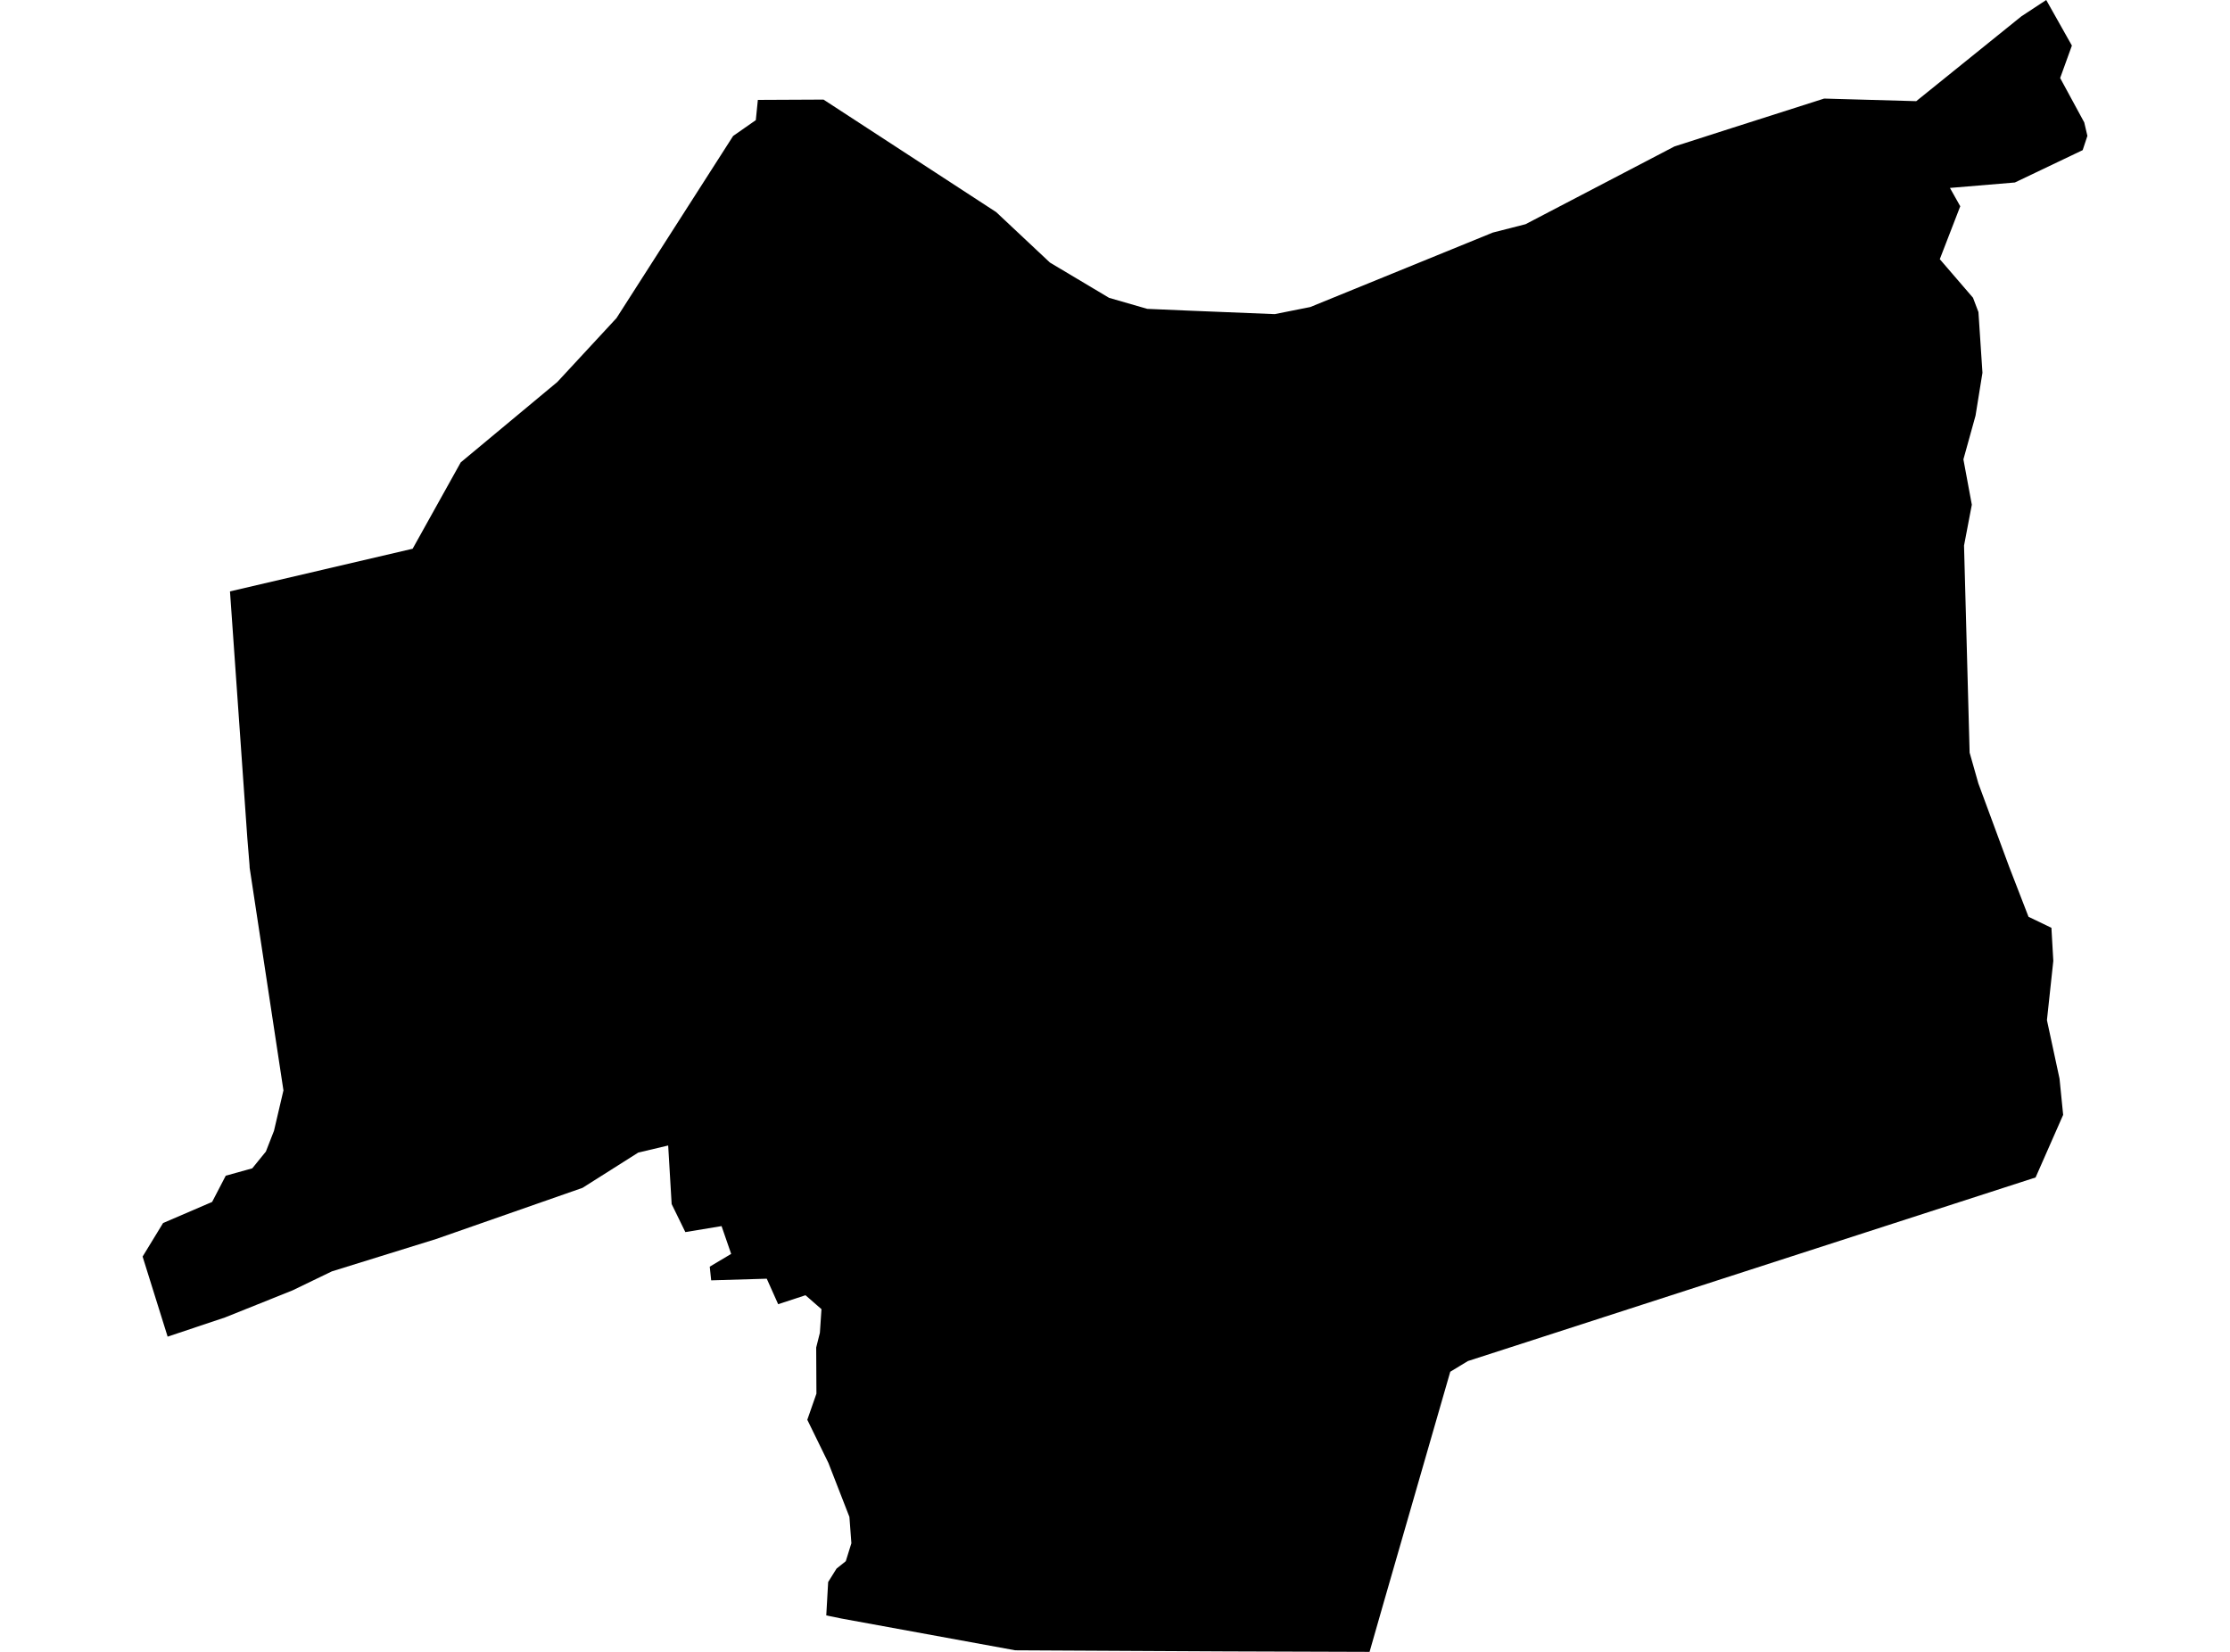 <?xml version='1.0'?>
<svg  baseProfile = 'tiny' width = '540' height = '400' stroke-linecap = 'round' stroke-linejoin = 'round' version='1.1' xmlns='http://www.w3.org/2000/svg'>
<path id='1719001001' title='1719001001'  d='M 492.924 285.121 364.491 326.661 355.454 329.578 351.184 332.17 335.075 388.009 331.643 400 297.042 399.886 245.836 399.619 203.8 391.936 200.083 391.173 200.54 383.09 202.561 379.849 204.811 378.038 206.164 373.692 205.688 367.324 200.598 354.246 195.489 343.799 197.7 337.47 197.643 326.299 198.539 322.734 198.92 317.015 195.05 313.64 188.435 315.814 185.671 309.637 172.211 310.037 171.868 306.72 177.054 303.632 174.728 296.902 165.958 298.351 162.641 291.564 161.802 277.381 154.558 279.096 141.061 287.637 105.602 300.029 80.361 307.864 70.81 312.477 54.491 319.016 40.594 323.668 34.532 304.28 39.488 296.159 51.365 291.049 54.663 284.701 61.088 282.909 64.386 278.849 66.349 273.816 68.637 264.036 60.458 210.161 60.42 209.418 59.887 202.898 55.692 143.208 99.921 132.876 111.569 111.963 134.96 92.498 149.277 77.037 177.53 32.923 183.021 29.092 183.516 24.192 199.416 24.116 241.223 51.358 254.244 63.578 268.561 72.119 277.807 74.788 287.51 75.207 308.671 76.065 317.288 74.349 361.497 56.315 369.409 54.294 405.478 35.459 419.623 30.922 441.719 23.868 464.023 24.497 489.493 3.946 495.498 0 501.713 11.038 498.872 18.892 504.706 29.644 505.468 32.904 504.325 36.355 487.911 44.19 472.183 45.506 474.68 49.948 469.724 62.759 477.769 72.1 479.084 75.57 480.056 90.268 478.379 100.658 475.443 111.238 477.483 122.219 475.595 132.113 476.949 182.251 479.065 189.705 486.538 209.932 491.209 222 496.756 224.669 497.214 232.676 495.67 247.031 498.72 261.195 499.597 269.965 492.924 285.121 Z' />
</svg>
